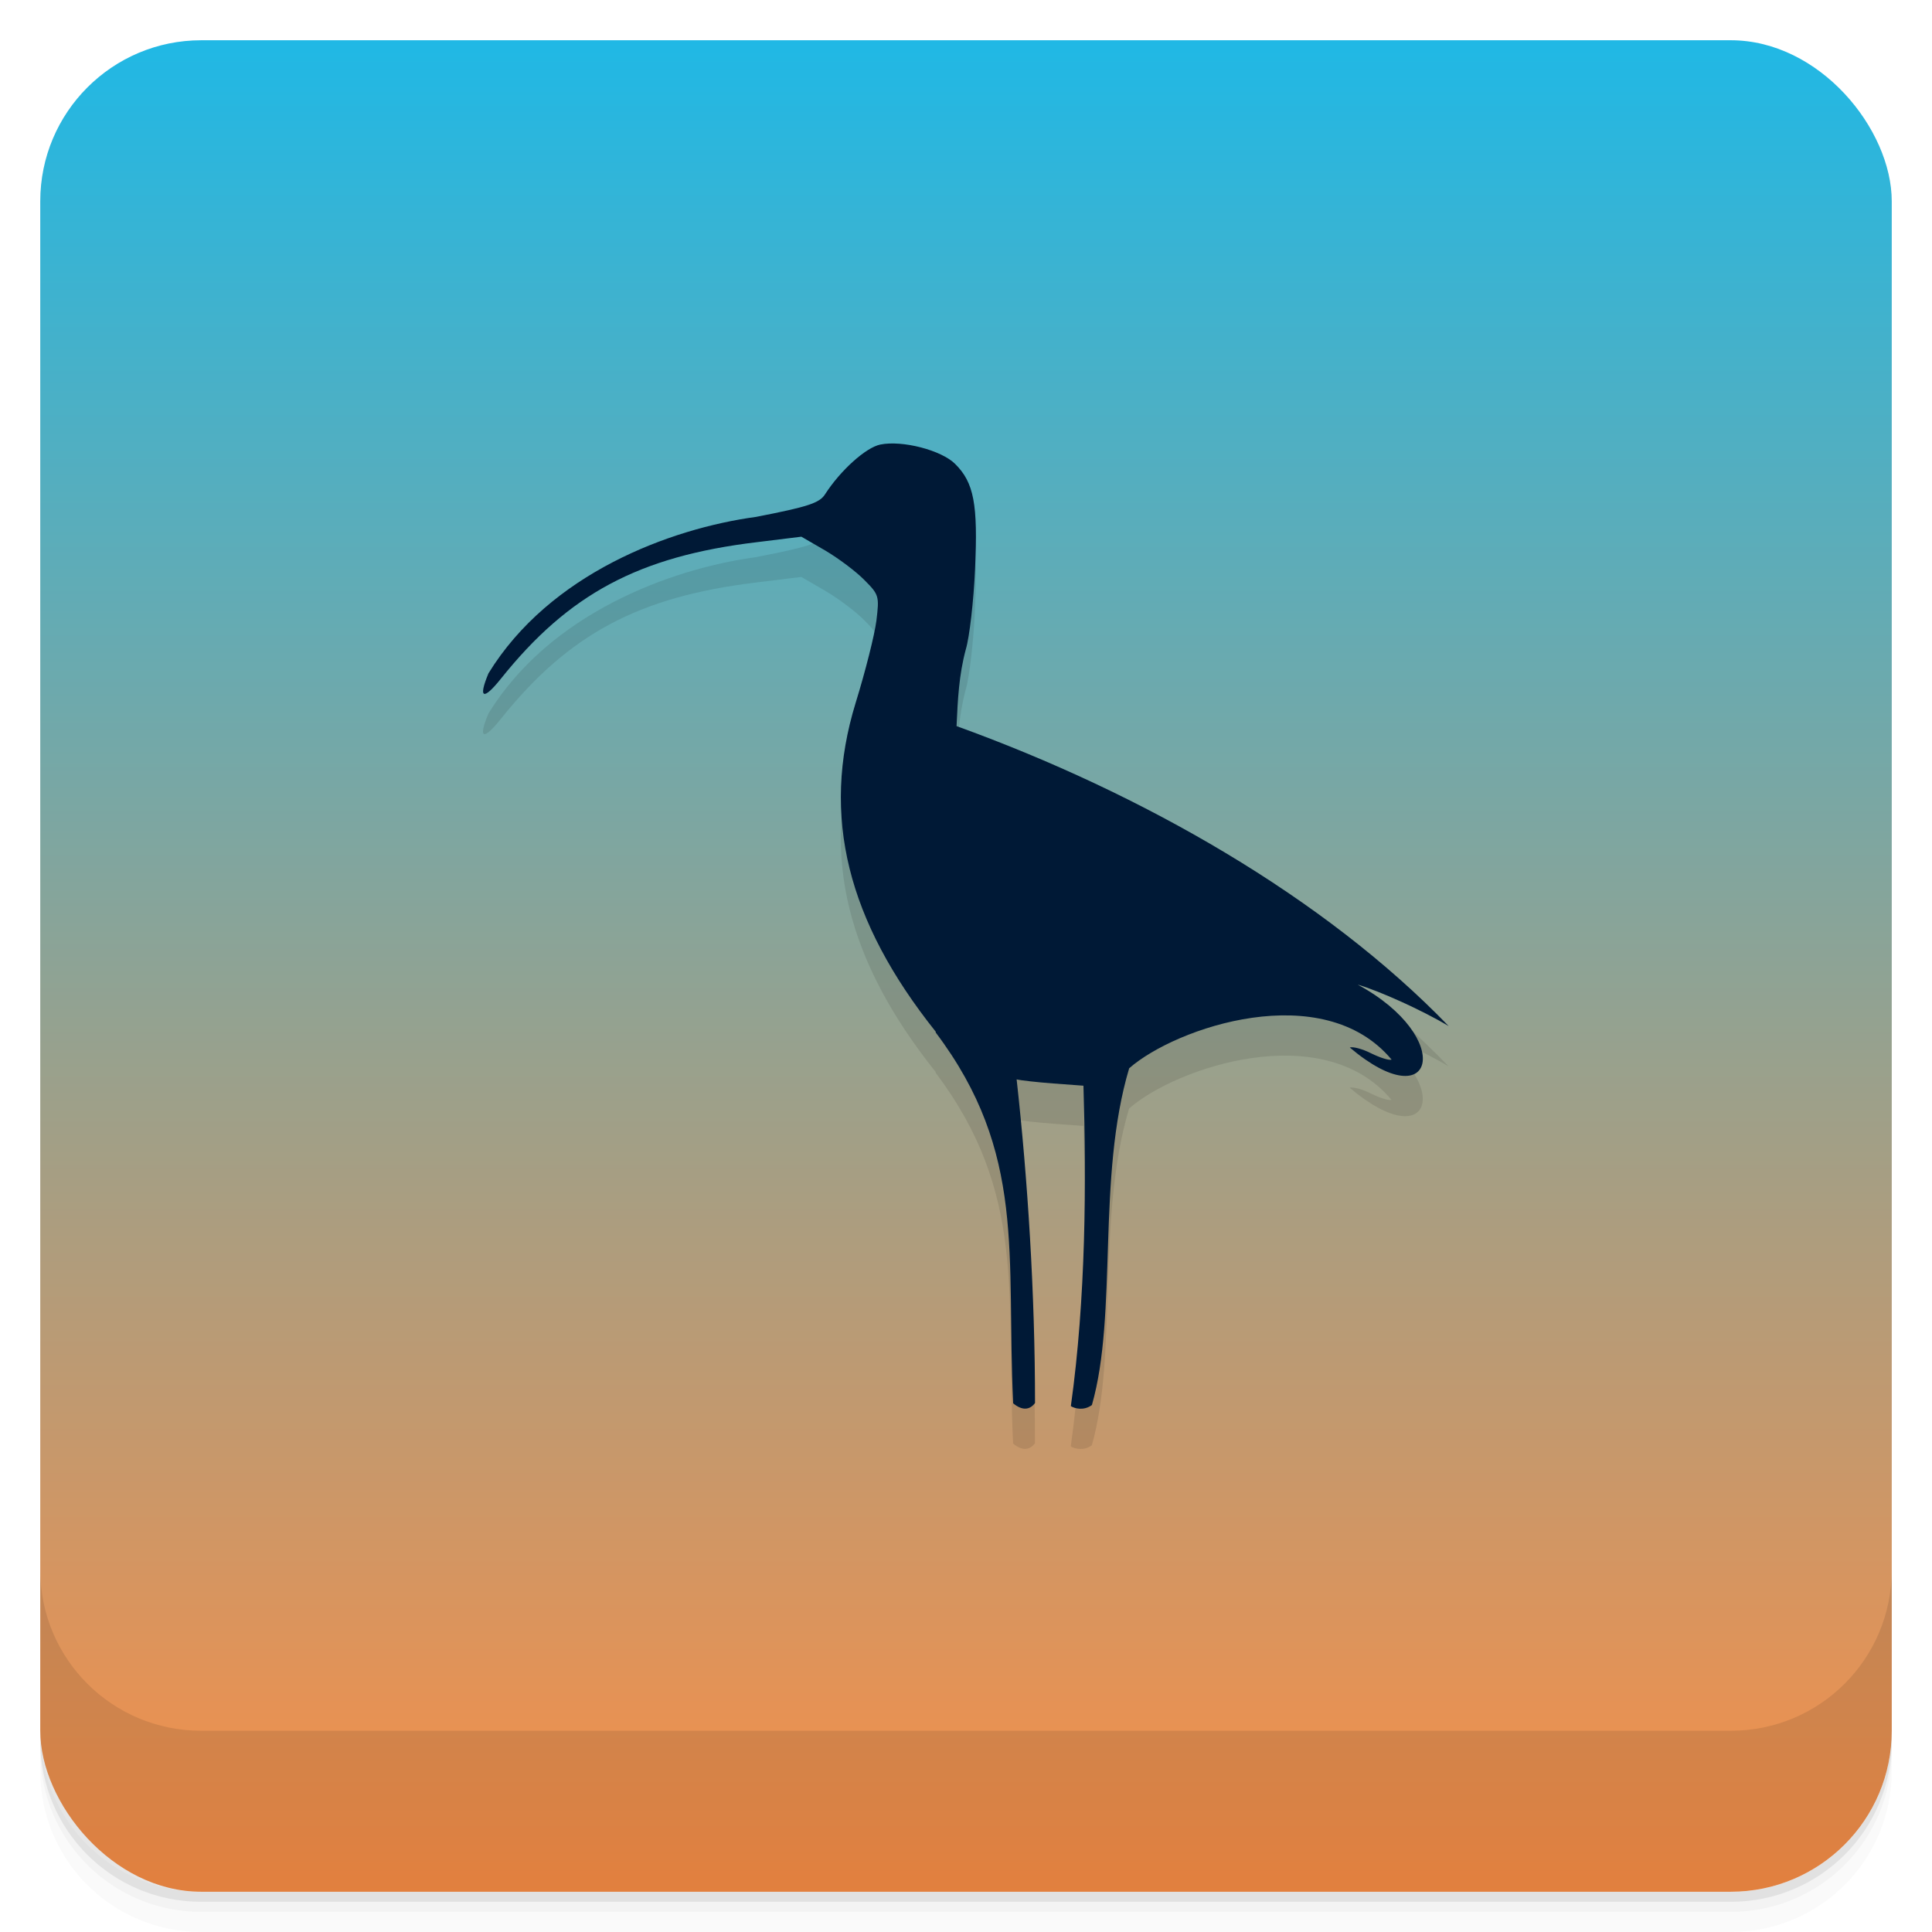 <svg version="1.1" viewBox="0 0 48 48" xmlns="http://www.w3.org/2000/svg">
 <defs>
  <linearGradient id="bg" x2="0" y1="1" y2="47" gradientUnits="userSpaceOnUse">
   <stop style="stop-color:#20b8e5" offset="0"/>
   <stop style="stop-color:#fb8e45" offset="1"/>
  </linearGradient>
 </defs>
 <path d="m1 43v0.25c0 2.216 1.784 4 4 4h38c2.216 0 4-1.784 4-4v-0.25c0 2.216-1.784 4-4 4h-38c-2.216 0-4-1.784-4-4zm0 0.5v0.5c0 2.216 1.784 4 4 4h38c2.216 0 4-1.784 4-4v-0.5c0 2.216-1.784 4-4 4h-38c-2.216 0-4-1.784-4-4z" style="opacity:.02"/>
 <path d="m1 43.25v0.25c0 2.216 1.784 4 4 4h38c2.216 0 4-1.784 4-4v-0.25c0 2.216-1.784 4-4 4h-38c-2.216 0-4-1.784-4-4z" style="opacity:.05"/>
 <path d="m1 43v0.25c0 2.216 1.784 4 4 4h38c2.216 0 4-1.784 4-4v-0.25c0 2.216-1.784 4-4 4h-38c-2.216 0-4-1.784-4-4z" style="opacity:.1"/>
 <rect x="1" y="1" width="46" height="46" rx="4" style="fill:url(#bg)"/>
 <path d="m1 39v4c0 2.216 1.784 4 4 4h38c2.216 0 4-1.784 4-4v-4c0 2.216-1.784 4-4 4h-38c-2.216 0-4-1.784-4-4z" style="opacity:.1"/>
 <path d="m23.248 26.635c-2.191-2.746-2.859-5.352-1.992-8.172 0.242-0.781 0.473-1.699 0.516-2.043 0.074-0.609 0.066-0.645-0.301-1.012-0.207-0.211-0.645-0.539-0.969-0.73l-0.594-0.344-1.113 0.137c-2.926 0.352-4.668 1.285-6.352 3.391-0.441 0.551-0.57 0.492-0.309-0.133 1.52-2.477 4.512-3.598 6.648-3.887 1.285-0.25 1.578-0.344 1.715-0.563 0.383-0.594 1.012-1.16 1.371-1.234 0.547-0.113 1.52 0.141 1.859 0.48 0.469 0.465 0.57 1 0.496 2.613-0.035 0.789-0.137 1.688-0.23 1.996-0.172 0.641-0.199 1.246-0.23 1.906 4.625 1.672 9.137 4.254 12.227 7.453-0.672-0.402-1.73-0.875-2.262-1.031 2.426 1.309 1.934 3.363-0.195 1.563 0.078-0.027 0.316 0.035 0.531 0.145 0.215 0.105 0.441 0.18 0.508 0.156-1.703-2.039-5.359-0.805-6.52 0.215-0.813 2.719-0.277 6.098-0.926 8.367-0.203 0.148-0.43 0.086-0.523 0.027 0.375-2.68 0.387-5.586 0.313-7.961l-0.746-0.055c-0.41-0.031-0.824-0.078-0.914-0.102 0.277 2.492 0.457 5.328 0.457 8.04-0.133 0.18-0.324 0.191-0.543 8e-3 -0.176-3.688 0.34-6.211-1.926-9.215m4e-3 -0.012" style="opacity:.1"/>
 <path d="m23.25 25.635c-2.191-2.746-2.859-5.352-1.992-8.172 0.242-0.781 0.473-1.699 0.516-2.043 0.074-0.609 0.066-0.645-0.301-1.012-0.207-0.211-0.645-0.539-0.969-0.73l-0.594-0.344-1.113 0.137c-2.926 0.352-4.668 1.285-6.352 3.391-0.441 0.551-0.57 0.492-0.309-0.133 1.52-2.477 4.512-3.598 6.648-3.887 1.285-0.25 1.578-0.344 1.715-0.563 0.383-0.594 1.012-1.16 1.371-1.234 0.547-0.113 1.52 0.141 1.859 0.48 0.469 0.465 0.57 1 0.496 2.613-0.035 0.789-0.137 1.688-0.23 1.996-0.172 0.641-0.199 1.246-0.23 1.906 4.625 1.672 9.137 4.254 12.227 7.453-0.672-0.402-1.73-0.875-2.262-1.031 2.426 1.309 1.934 3.363-0.195 1.563 0.078-0.027 0.316 0.035 0.531 0.145 0.215 0.105 0.441 0.18 0.508 0.156-1.703-2.039-5.359-0.805-6.52 0.215-0.813 2.719-0.277 6.098-0.926 8.367-0.203 0.148-0.43 0.086-0.523 0.027 0.375-2.68 0.387-5.586 0.313-7.961l-0.746-0.055c-0.41-0.031-0.824-0.078-0.914-0.102 0.277 2.492 0.457 5.328 0.457 8.04-0.133 0.18-0.324 0.191-0.543 8e-3 -0.176-3.688 0.34-6.211-1.926-9.215m4e-3 -0.012" style="fill:#001936"/>
</svg>
